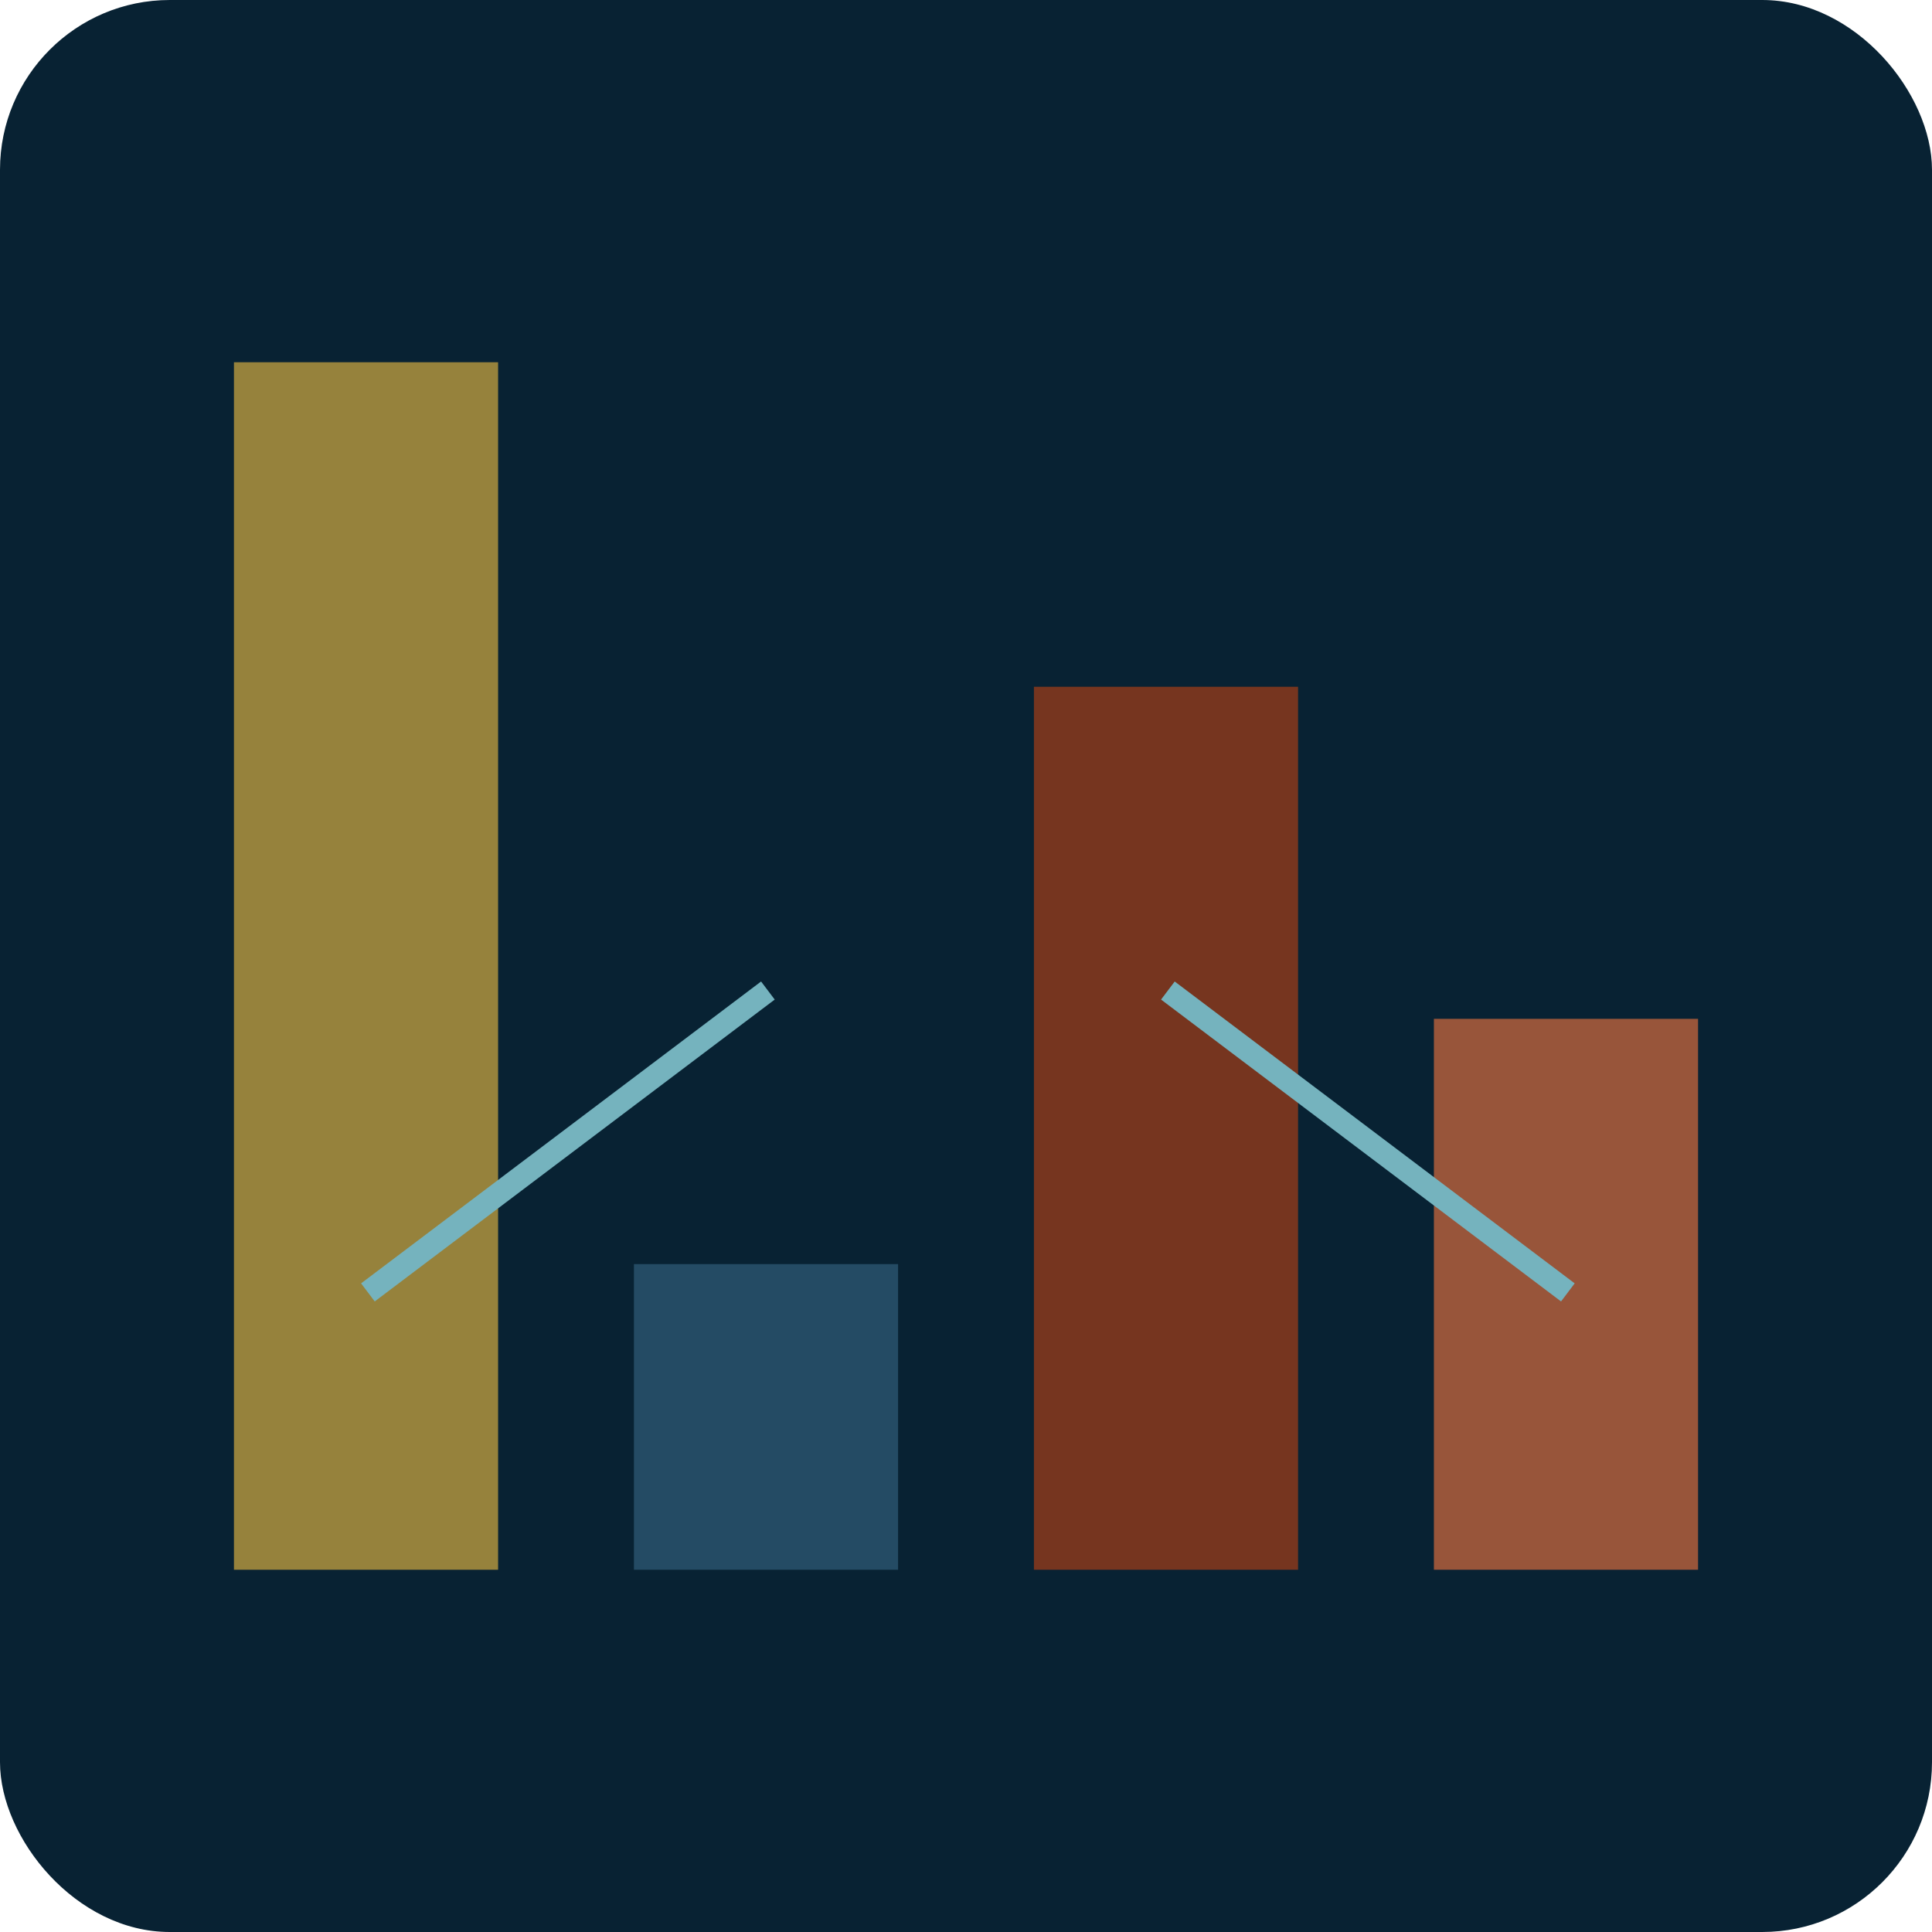 <svg xmlns="http://www.w3.org/2000/svg" xmlns:xlink="http://www.w3.org/1999/xlink" width="512" height="512" viewBox="0 0 512 512">
  <defs>
    <clipPath id="clip-Bar_Trend">
      <rect width="512" height="512"/>
    </clipPath>
  </defs>
  <g id="Bar_Trend" data-name="Bar + Trend" clip-path="url(#clip-Bar_Trend)">
    <rect id="Rectangle_18" data-name="Rectangle 18" width="512" height="512" rx="45" fill="#082233"/>
    <rect id="Rectangle_19" data-name="Rectangle 19" width="70" height="320" transform="translate(62 96)" fill="#96823c"/>
    <rect id="Rectangle_20" data-name="Rectangle 20" width="70" height="81" transform="translate(168 335)" fill="#244b64"/>
    <rect id="Rectangle_21" data-name="Rectangle 21" width="70" height="234" transform="translate(274 182)" fill="#76351f"/>
    <rect id="Rectangle_22" data-name="Rectangle 22" width="70" height="146" transform="translate(380 270)" fill="#98553a"/>
    <path id="Union_3" data-name="Union 3" d="M-2114-968l106,80Zm-106,0-106,80Zm0,0h0Z" transform="translate(2423.5 1230.5)" fill="none" stroke="#75b3be" stroke-width="6"/>
  </g>
</svg>
